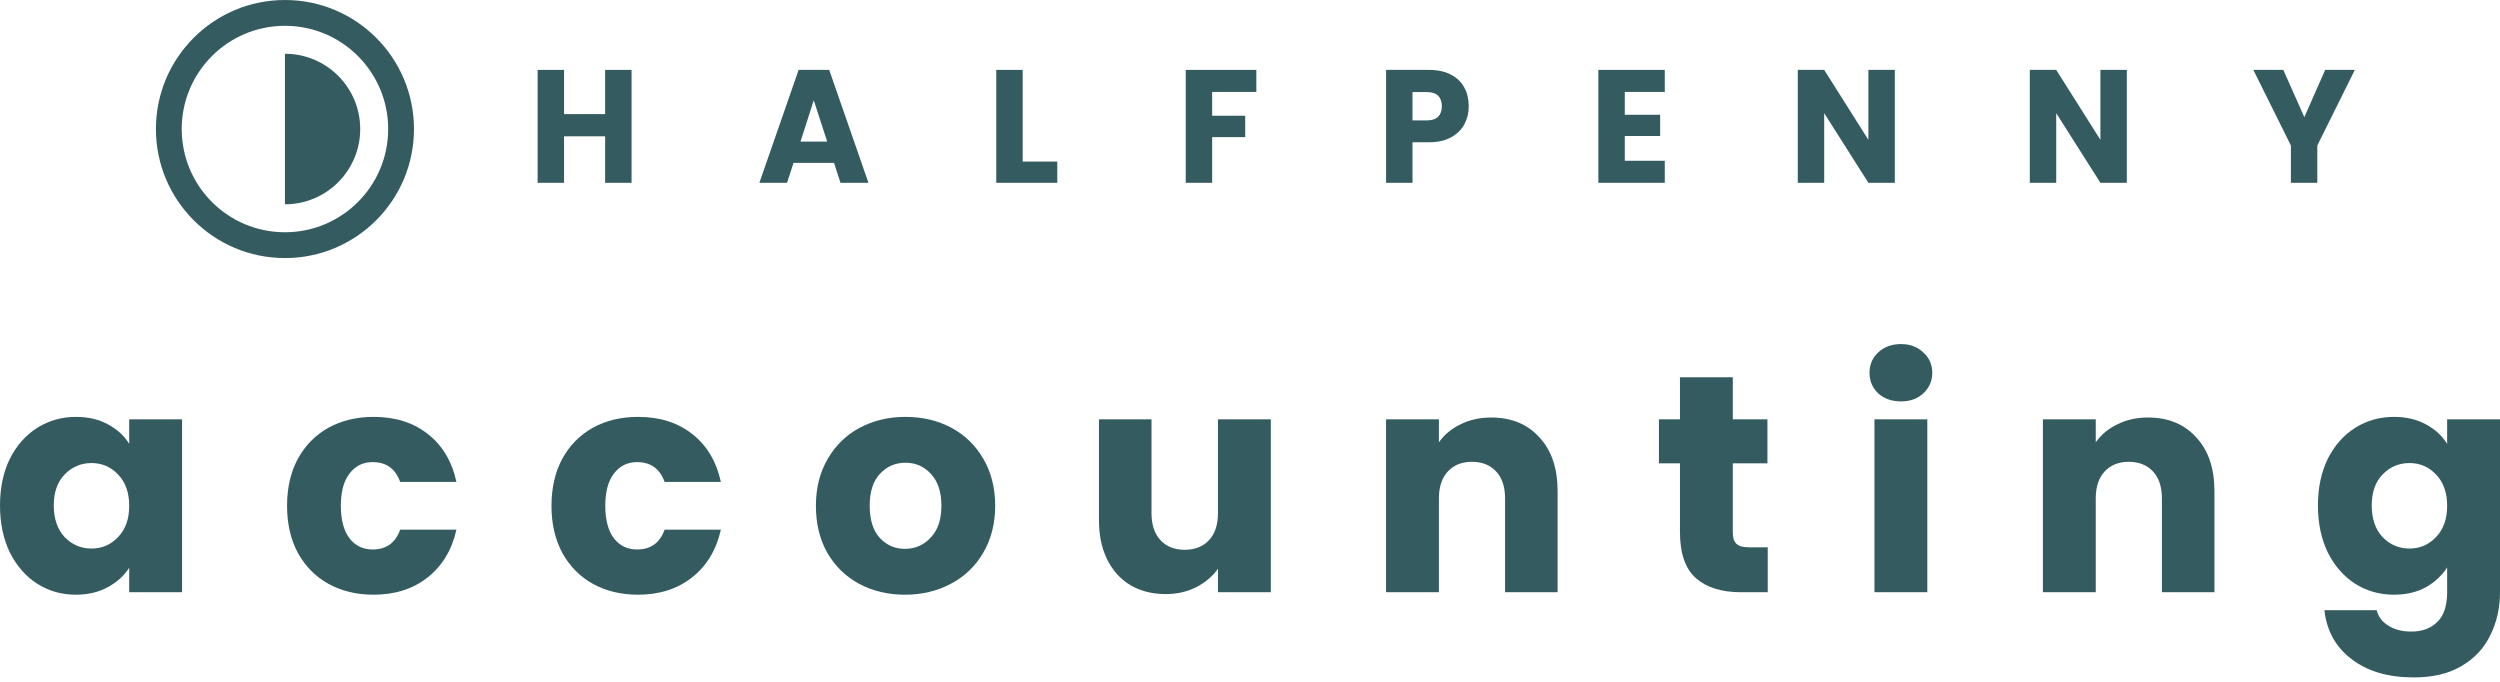 <svg width="330" height="90" viewBox="0 0 330 90" fill="none" xmlns="http://www.w3.org/2000/svg">
<path d="M83.366 9.226V24.129H79.879V17.994H74.455V24.129H70.968V9.226H74.455V15.064H79.879V9.226H83.366Z" fill="#335B60"/>
<path d="M110.088 21.497H104.746L103.889 24.129H100.239L105.419 9.226H109.456L114.636 24.129H110.945L110.088 21.497ZM109.191 18.694L107.417 13.238L105.663 18.694H109.191Z" fill="#335B60"/>
<path d="M134.993 21.327H139.561V24.129H131.506V9.226H134.993V21.327Z" fill="#335B60"/>
<path d="M165.837 9.226V12.134H160.005V15.276H164.368V18.1H160.005V24.129H156.518V9.226H165.837Z" fill="#335B60"/>
<path d="M193.873 14.024C193.873 14.887 193.682 15.68 193.302 16.401C192.921 17.109 192.337 17.682 191.548 18.121C190.76 18.56 189.781 18.779 188.612 18.779H186.45V24.129H182.963V9.226H188.612C189.754 9.226 190.719 9.431 191.507 9.841C192.296 10.252 192.887 10.818 193.281 11.54C193.676 12.262 193.873 13.09 193.873 14.024ZM188.347 15.892C189.013 15.892 189.509 15.729 189.835 15.404C190.161 15.078 190.325 14.618 190.325 14.024C190.325 13.429 190.161 12.969 189.835 12.644C189.509 12.318 189.013 12.155 188.347 12.155H186.45V15.892H188.347Z" fill="#335B60"/>
<path d="M214.469 12.134V15.149H219.139V17.951H214.469V21.221H219.75V24.129H210.982V9.226H219.75V12.134H214.469Z" fill="#335B60"/>
<path d="M250.114 24.129H246.627L240.795 14.937V24.129H237.308V9.226H240.795L246.627 18.461V9.226H250.114V24.129Z" fill="#335B60"/>
<path d="M280.741 24.129H277.254L271.422 14.937V24.129H267.935V9.226H271.422L277.254 18.461V9.226H280.741V24.129Z" fill="#335B60"/>
<path d="M310.839 9.226L305.884 19.204V24.129H302.397V19.204L297.441 9.226H301.397L304.171 15.467L306.924 9.226H310.839Z" fill="#335B60"/>
<path fill-rule="evenodd" clip-rule="evenodd" d="M37.613 30.658C45.138 30.658 51.239 24.558 51.239 17.032C51.239 9.507 45.138 3.406 37.613 3.406C30.087 3.406 23.987 9.507 23.987 17.032C23.987 24.558 30.087 30.658 37.613 30.658ZM37.613 34.065C47.02 34.065 54.645 26.439 54.645 17.032C54.645 7.626 47.02 0 37.613 0C28.206 0 20.581 7.626 20.581 17.032C20.581 26.439 28.206 34.065 37.613 34.065Z" fill="#335B60"/>
<path fill-rule="evenodd" clip-rule="evenodd" d="M37.613 26.968C43.1 26.968 47.548 22.519 47.548 17.032C47.548 11.545 43.1 7.097 37.613 7.097V26.968Z" fill="#335B60"/>
<path d="M0 66.724C0 64.38 0.435 62.322 1.306 60.55C2.203 58.778 3.414 57.414 4.937 56.46C6.46 55.506 8.16 55.029 10.037 55.029C11.642 55.029 13.043 55.356 14.24 56.011C15.464 56.665 16.402 57.523 17.055 58.587V55.356H24.032V78.174H17.055V74.944C16.375 76.007 15.423 76.865 14.199 77.52C13.002 78.174 11.601 78.501 9.996 78.501C8.147 78.501 6.46 78.024 4.937 77.07C3.414 76.089 2.203 74.712 1.306 72.94C0.435 71.141 0 69.069 0 66.724ZM17.055 66.765C17.055 65.02 16.565 63.644 15.586 62.635C14.634 61.626 13.464 61.122 12.077 61.122C10.69 61.122 9.507 61.626 8.527 62.635C7.575 63.617 7.099 64.98 7.099 66.724C7.099 68.469 7.575 69.859 8.527 70.895C9.507 71.904 10.69 72.408 12.077 72.408C13.464 72.408 14.634 71.904 15.586 70.895C16.565 69.887 17.055 68.51 17.055 66.765Z" fill="#335B60"/>
<path d="M37.892 66.765C37.892 64.393 38.368 62.322 39.32 60.55C40.3 58.778 41.646 57.414 43.36 56.46C45.101 55.506 47.086 55.029 49.317 55.029C52.173 55.029 54.553 55.779 56.457 57.278C58.388 58.778 59.653 60.89 60.251 63.617H52.826C52.2 61.872 50.989 60.999 49.194 60.999C47.916 60.999 46.896 61.504 46.134 62.512C45.373 63.494 44.992 64.911 44.992 66.765C44.992 68.619 45.373 70.05 46.134 71.059C46.896 72.04 47.916 72.531 49.194 72.531C50.989 72.531 52.2 71.659 52.826 69.914H60.251C59.653 72.585 58.388 74.685 56.457 76.211C54.526 77.738 52.146 78.501 49.317 78.501C47.086 78.501 45.101 78.024 43.36 77.07C41.646 76.116 40.3 74.753 39.32 72.981C38.368 71.209 37.892 69.137 37.892 66.765Z" fill="#335B60"/>
<path d="M72.796 66.765C72.796 64.393 73.272 62.322 74.225 60.55C75.204 58.778 76.55 57.414 78.264 56.46C80.005 55.506 81.99 55.029 84.221 55.029C87.077 55.029 89.457 55.779 91.361 57.278C93.292 58.778 94.557 60.89 95.155 63.617H87.73C87.104 61.872 85.894 60.999 84.098 60.999C82.82 60.999 81.8 61.504 81.038 62.512C80.277 63.494 79.896 64.911 79.896 66.765C79.896 68.619 80.277 70.05 81.038 71.059C81.8 72.04 82.82 72.531 84.098 72.531C85.894 72.531 87.104 71.659 87.73 69.914H95.155C94.557 72.585 93.292 74.685 91.361 76.211C89.43 77.738 87.05 78.501 84.221 78.501C81.99 78.501 80.005 78.024 78.264 77.07C76.55 76.116 75.204 74.753 74.225 72.981C73.272 71.209 72.796 69.137 72.796 66.765Z" fill="#335B60"/>
<path d="M119.451 78.501C117.221 78.501 115.208 78.024 113.413 77.07C111.645 76.116 110.244 74.753 109.21 72.981C108.204 71.209 107.7 69.137 107.7 66.765C107.7 64.421 108.217 62.362 109.251 60.59C110.285 58.791 111.699 57.414 113.494 56.46C115.289 55.506 117.302 55.029 119.533 55.029C121.763 55.029 123.776 55.506 125.571 56.46C127.367 57.414 128.781 58.791 129.815 60.59C130.848 62.362 131.365 64.421 131.365 66.765C131.365 69.11 130.835 71.181 129.774 72.981C128.74 74.753 127.312 76.116 125.49 77.07C123.695 78.024 121.682 78.501 119.451 78.501ZM119.451 72.449C120.784 72.449 121.913 71.959 122.838 70.977C123.79 69.996 124.266 68.592 124.266 66.765C124.266 64.939 123.803 63.535 122.878 62.553C121.981 61.572 120.866 61.081 119.533 61.081C118.173 61.081 117.044 61.572 116.146 62.553C115.249 63.507 114.8 64.911 114.8 66.765C114.8 68.592 115.235 69.996 116.105 70.977C117.003 71.959 118.118 72.449 119.451 72.449Z" fill="#335B60"/>
<path d="M167.748 55.356V78.174H160.771V75.066C160.064 76.075 159.098 76.893 157.874 77.52C156.677 78.12 155.345 78.419 153.876 78.419C152.135 78.419 150.598 78.038 149.265 77.275C147.932 76.484 146.899 75.353 146.164 73.88C145.43 72.408 145.063 70.677 145.063 68.687V55.356H151.999V67.747C151.999 69.273 152.393 70.459 153.182 71.304C153.971 72.149 155.032 72.572 156.365 72.572C157.725 72.572 158.799 72.149 159.588 71.304C160.377 70.459 160.771 69.273 160.771 67.747V55.356H167.748Z" fill="#335B60"/>
<path d="M196.832 55.111C199.498 55.111 201.62 55.983 203.197 57.728C204.802 59.446 205.605 61.817 205.605 64.843V78.174H198.668V65.784C198.668 64.257 198.274 63.071 197.485 62.226C196.696 61.381 195.636 60.959 194.303 60.959C192.97 60.959 191.909 61.381 191.12 62.226C190.331 63.071 189.937 64.257 189.937 65.784V78.174H182.96V55.356H189.937V58.382C190.644 57.374 191.596 56.583 192.793 56.011C193.99 55.411 195.336 55.111 196.832 55.111Z" fill="#335B60"/>
<path d="M233.342 72.245V78.174H229.793C227.263 78.174 225.291 77.561 223.876 76.334C222.462 75.08 221.755 73.049 221.755 70.241V61.163H218.98V55.356H221.755V49.795H228.732V55.356H233.301V61.163H228.732V70.323C228.732 71.004 228.895 71.495 229.221 71.795C229.548 72.095 230.092 72.245 230.853 72.245H233.342Z" fill="#335B60"/>
<path d="M250.938 52.984C249.714 52.984 248.707 52.63 247.918 51.921C247.157 51.185 246.776 50.286 246.776 49.222C246.776 48.132 247.157 47.232 247.918 46.523C248.707 45.788 249.714 45.419 250.938 45.419C252.135 45.419 253.114 45.788 253.875 46.523C254.664 47.232 255.059 48.132 255.059 49.222C255.059 50.286 254.664 51.185 253.875 51.921C253.114 52.63 252.135 52.984 250.938 52.984ZM254.406 55.356V78.174H247.429V55.356H254.406Z" fill="#335B60"/>
<path d="M283.535 55.111C286.2 55.111 288.322 55.983 289.9 57.728C291.504 59.446 292.307 61.817 292.307 64.843V78.174H285.371V65.784C285.371 64.257 284.976 63.071 284.187 62.226C283.399 61.381 282.338 60.959 281.005 60.959C279.672 60.959 278.611 61.381 277.822 62.226C277.034 63.071 276.639 64.257 276.639 65.784V78.174H269.662V55.356H276.639V58.382C277.346 57.374 278.298 56.583 279.495 56.011C280.692 55.411 282.039 55.111 283.535 55.111Z" fill="#335B60"/>
<path d="M316.005 55.029C317.61 55.029 319.011 55.356 320.208 56.011C321.432 56.665 322.37 57.523 323.023 58.587V55.356H330V78.133C330 80.232 329.578 82.127 328.735 83.817C327.919 85.535 326.654 86.898 324.941 87.906C323.254 88.915 321.146 89.419 318.617 89.419C315.244 89.419 312.51 88.615 310.415 87.007C308.321 85.426 307.124 83.272 306.825 80.546H313.72C313.938 81.418 314.455 82.1 315.271 82.59C316.087 83.108 317.093 83.367 318.29 83.367C319.732 83.367 320.874 82.945 321.717 82.1C322.588 81.282 323.023 79.96 323.023 78.133V74.903C322.343 75.966 321.405 76.838 320.208 77.52C319.011 78.174 317.61 78.501 316.005 78.501C314.128 78.501 312.428 78.024 310.905 77.07C309.382 76.089 308.171 74.712 307.274 72.94C306.403 71.141 305.968 69.069 305.968 66.724C305.968 64.38 306.403 62.322 307.274 60.55C308.171 58.778 309.382 57.414 310.905 56.46C312.428 55.506 314.128 55.029 316.005 55.029ZM323.023 66.765C323.023 65.02 322.533 63.644 321.554 62.635C320.602 61.626 319.433 61.122 318.045 61.122C316.658 61.122 315.475 61.626 314.496 62.635C313.544 63.617 313.068 64.98 313.068 66.724C313.068 68.469 313.544 69.859 314.496 70.895C315.475 71.904 316.658 72.408 318.045 72.408C319.433 72.408 320.602 71.904 321.554 70.895C322.533 69.887 323.023 68.51 323.023 66.765Z" fill="#335B60"/>
</svg>
